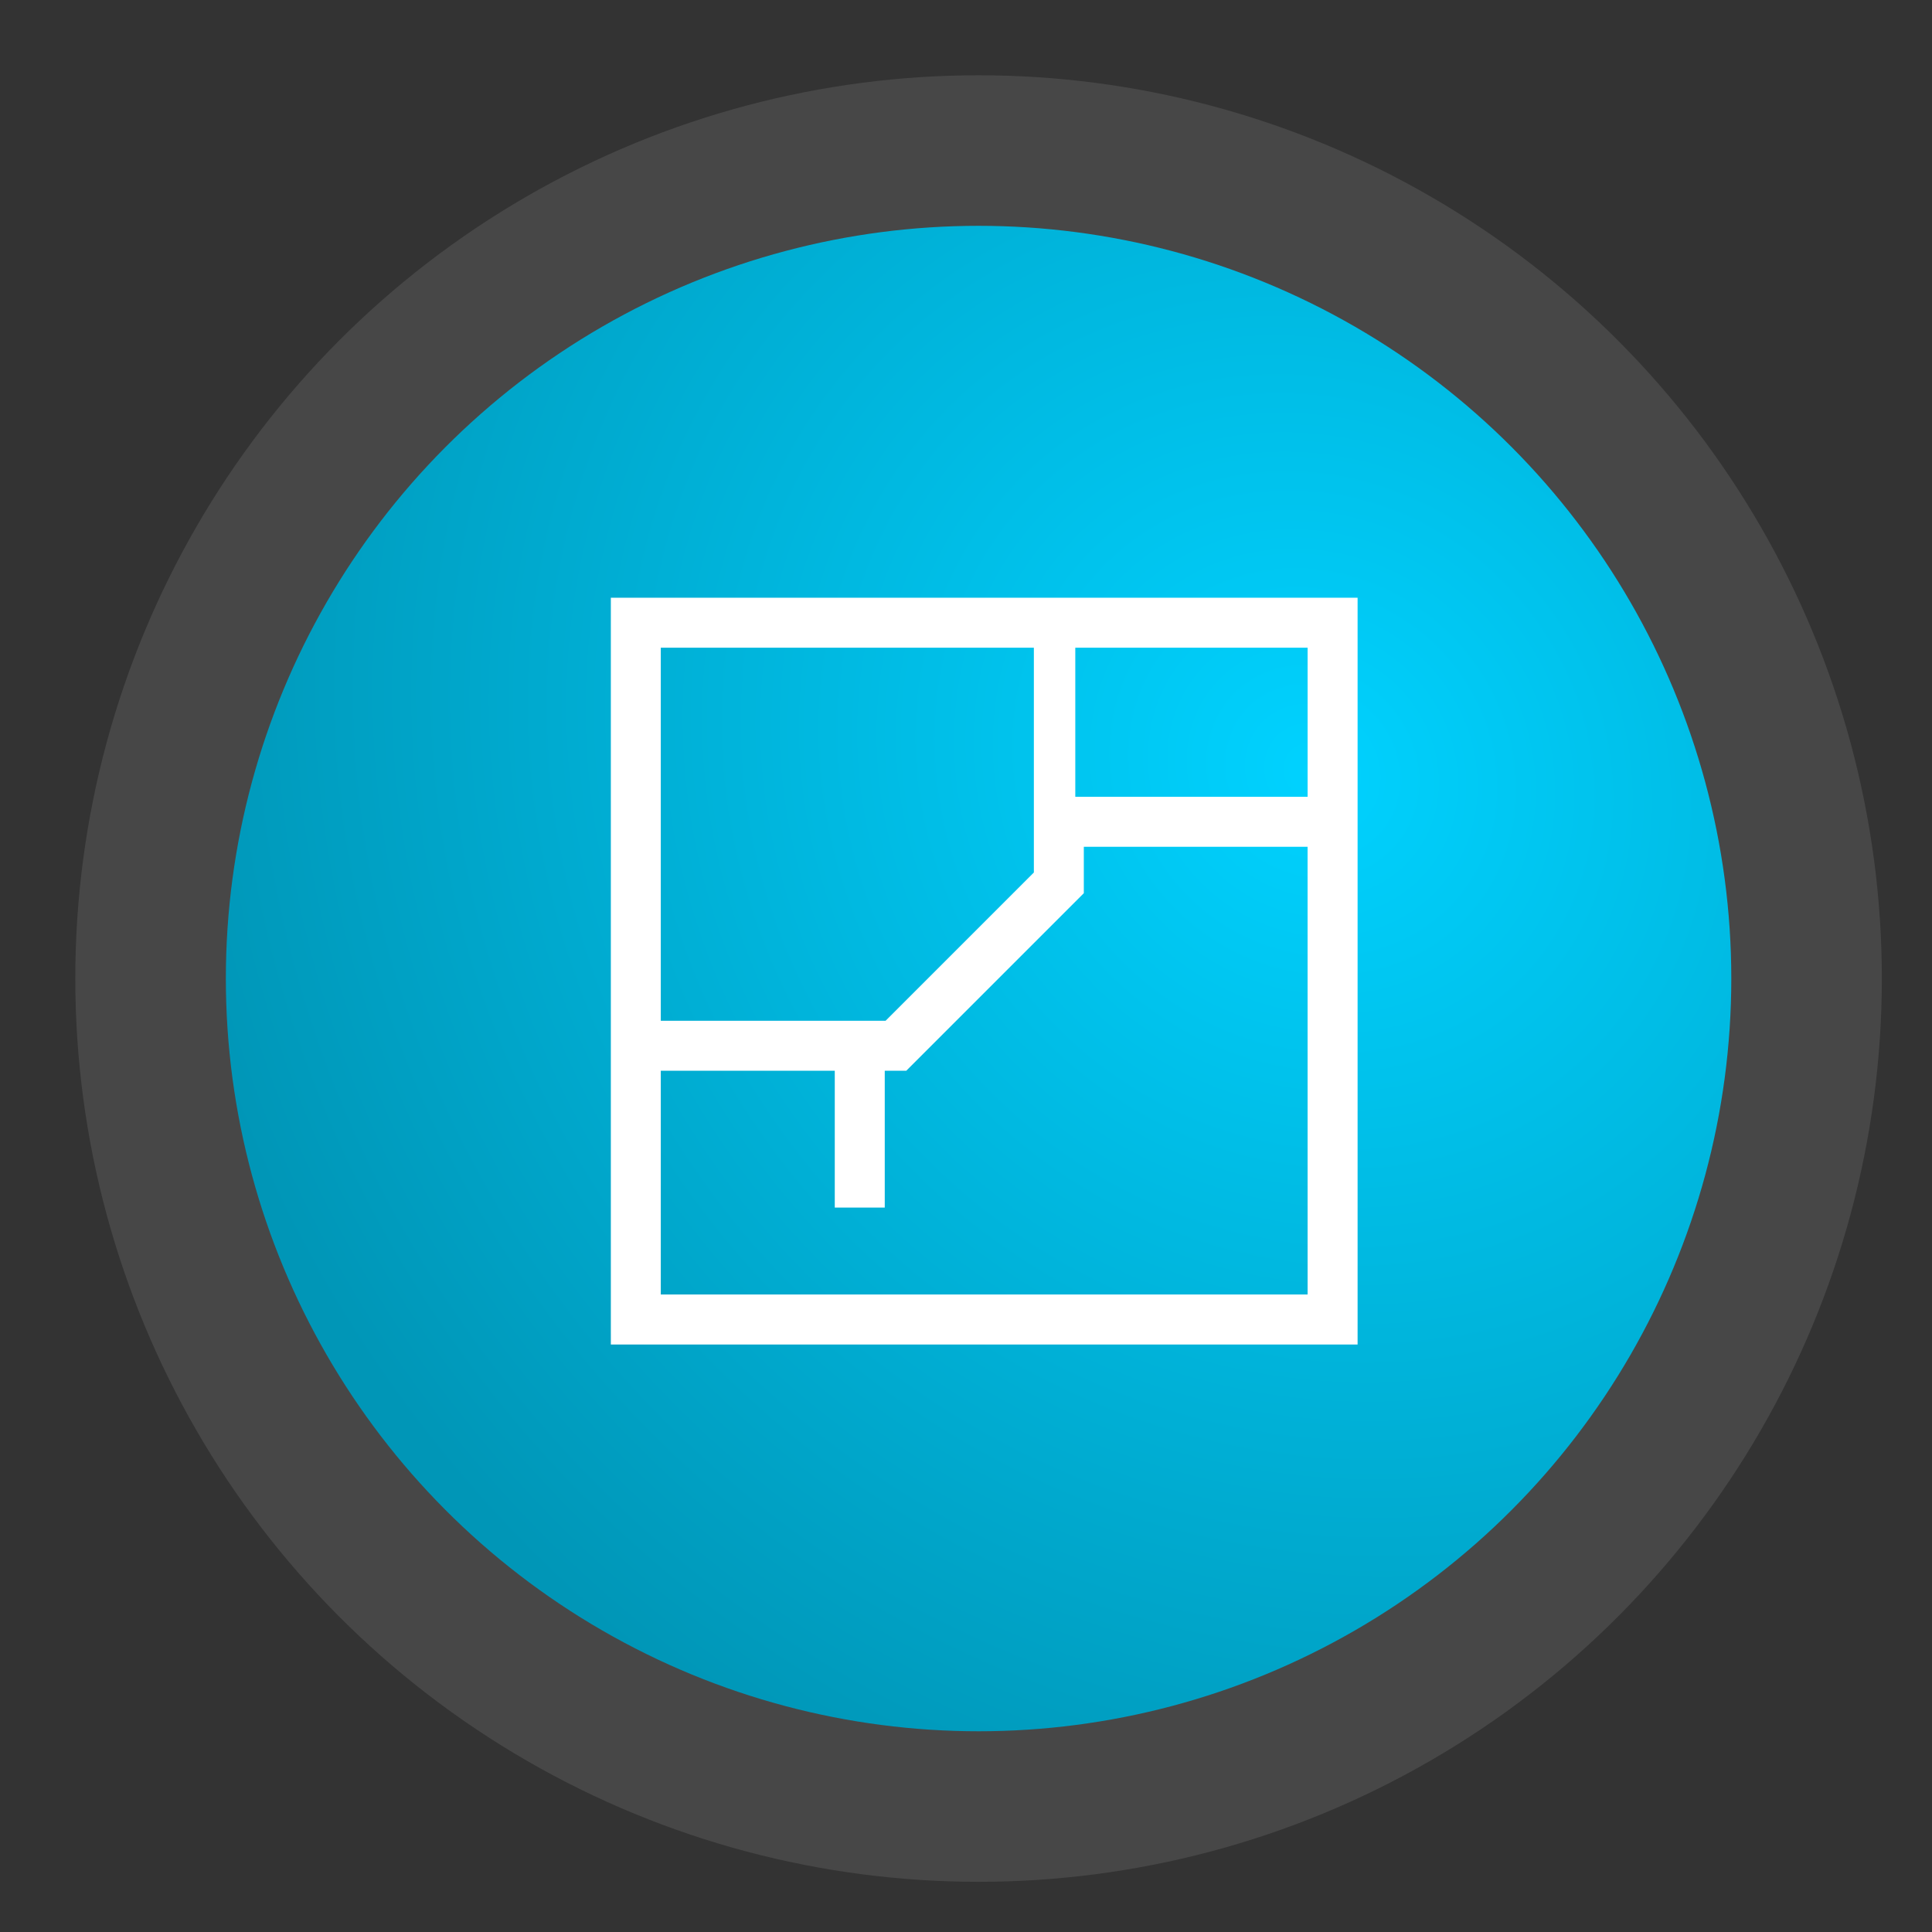 <svg xmlns="http://www.w3.org/2000/svg" xmlns:xlink="http://www.w3.org/1999/xlink" width="77" height="77" viewBox="0 0 77 77">
  <rect x="0" y="0" width="77" height="77" fill="#333333" stroke="none"/>
  <defs>
    <radialGradient id="radial-gradient" cx="0.722" cy="0.359" r="0.745" gradientTransform="matrix(0.701, -0.714, 0.766, 0.752, -0.059, 0.604)" gradientUnits="objectBoundingBox">
      <stop offset="0" stop-color="#00d2ff"/>
      <stop offset="1" stop-color="#0096b7"/>
    </radialGradient>
    <clipPath id="clip-Zoning">
      <rect width="77" height="77"/>
    </clipPath>
  </defs>
  <g id="Zoning" clip-path="url(#clip-Zoning)">
    <g id="Grupo_2020" data-name="Grupo 2020" transform="translate(-737.719 -275.72)">
      <circle id="Elipse_397" data-name="Elipse 397" cx="36" cy="36" r="36" transform="translate(740.72 278.72)" fill="#fff" opacity="0.1"/>
      <g id="Grupo_1993" data-name="Grupo 1993" transform="translate(747.159 285.158)">
        <circle id="Elipse_253" data-name="Elipse 253" cx="30" cy="30" r="30" transform="translate(-0.439 -0.438)" fill="url(#radial-gradient)"/>
      </g>
      <g id="Grupo_1585" data-name="Grupo 1585" transform="translate(762.564 300.043)">
        <path id="Trazado_228" data-name="Trazado 228" d="M-121.148-368H-139v28.762h28.762V-368Zm9.918.991v6.943h-10.259v-6.943Zm-26.779,0h15.869v9.666l-2.844,2.844-3.359,3.359h-9.666Zm26.779,26.779h-26.779v-9.918h7.934v5.454h.992v-5.454h1.15c2.649-2.65,4.134-4.135,6.784-6.784v-2.143h9.918Z" transform="translate(139 368)" fill="#fff" stroke="#fff" stroke-width="1"/>
      </g>
    </g>
  </g>
</svg>
